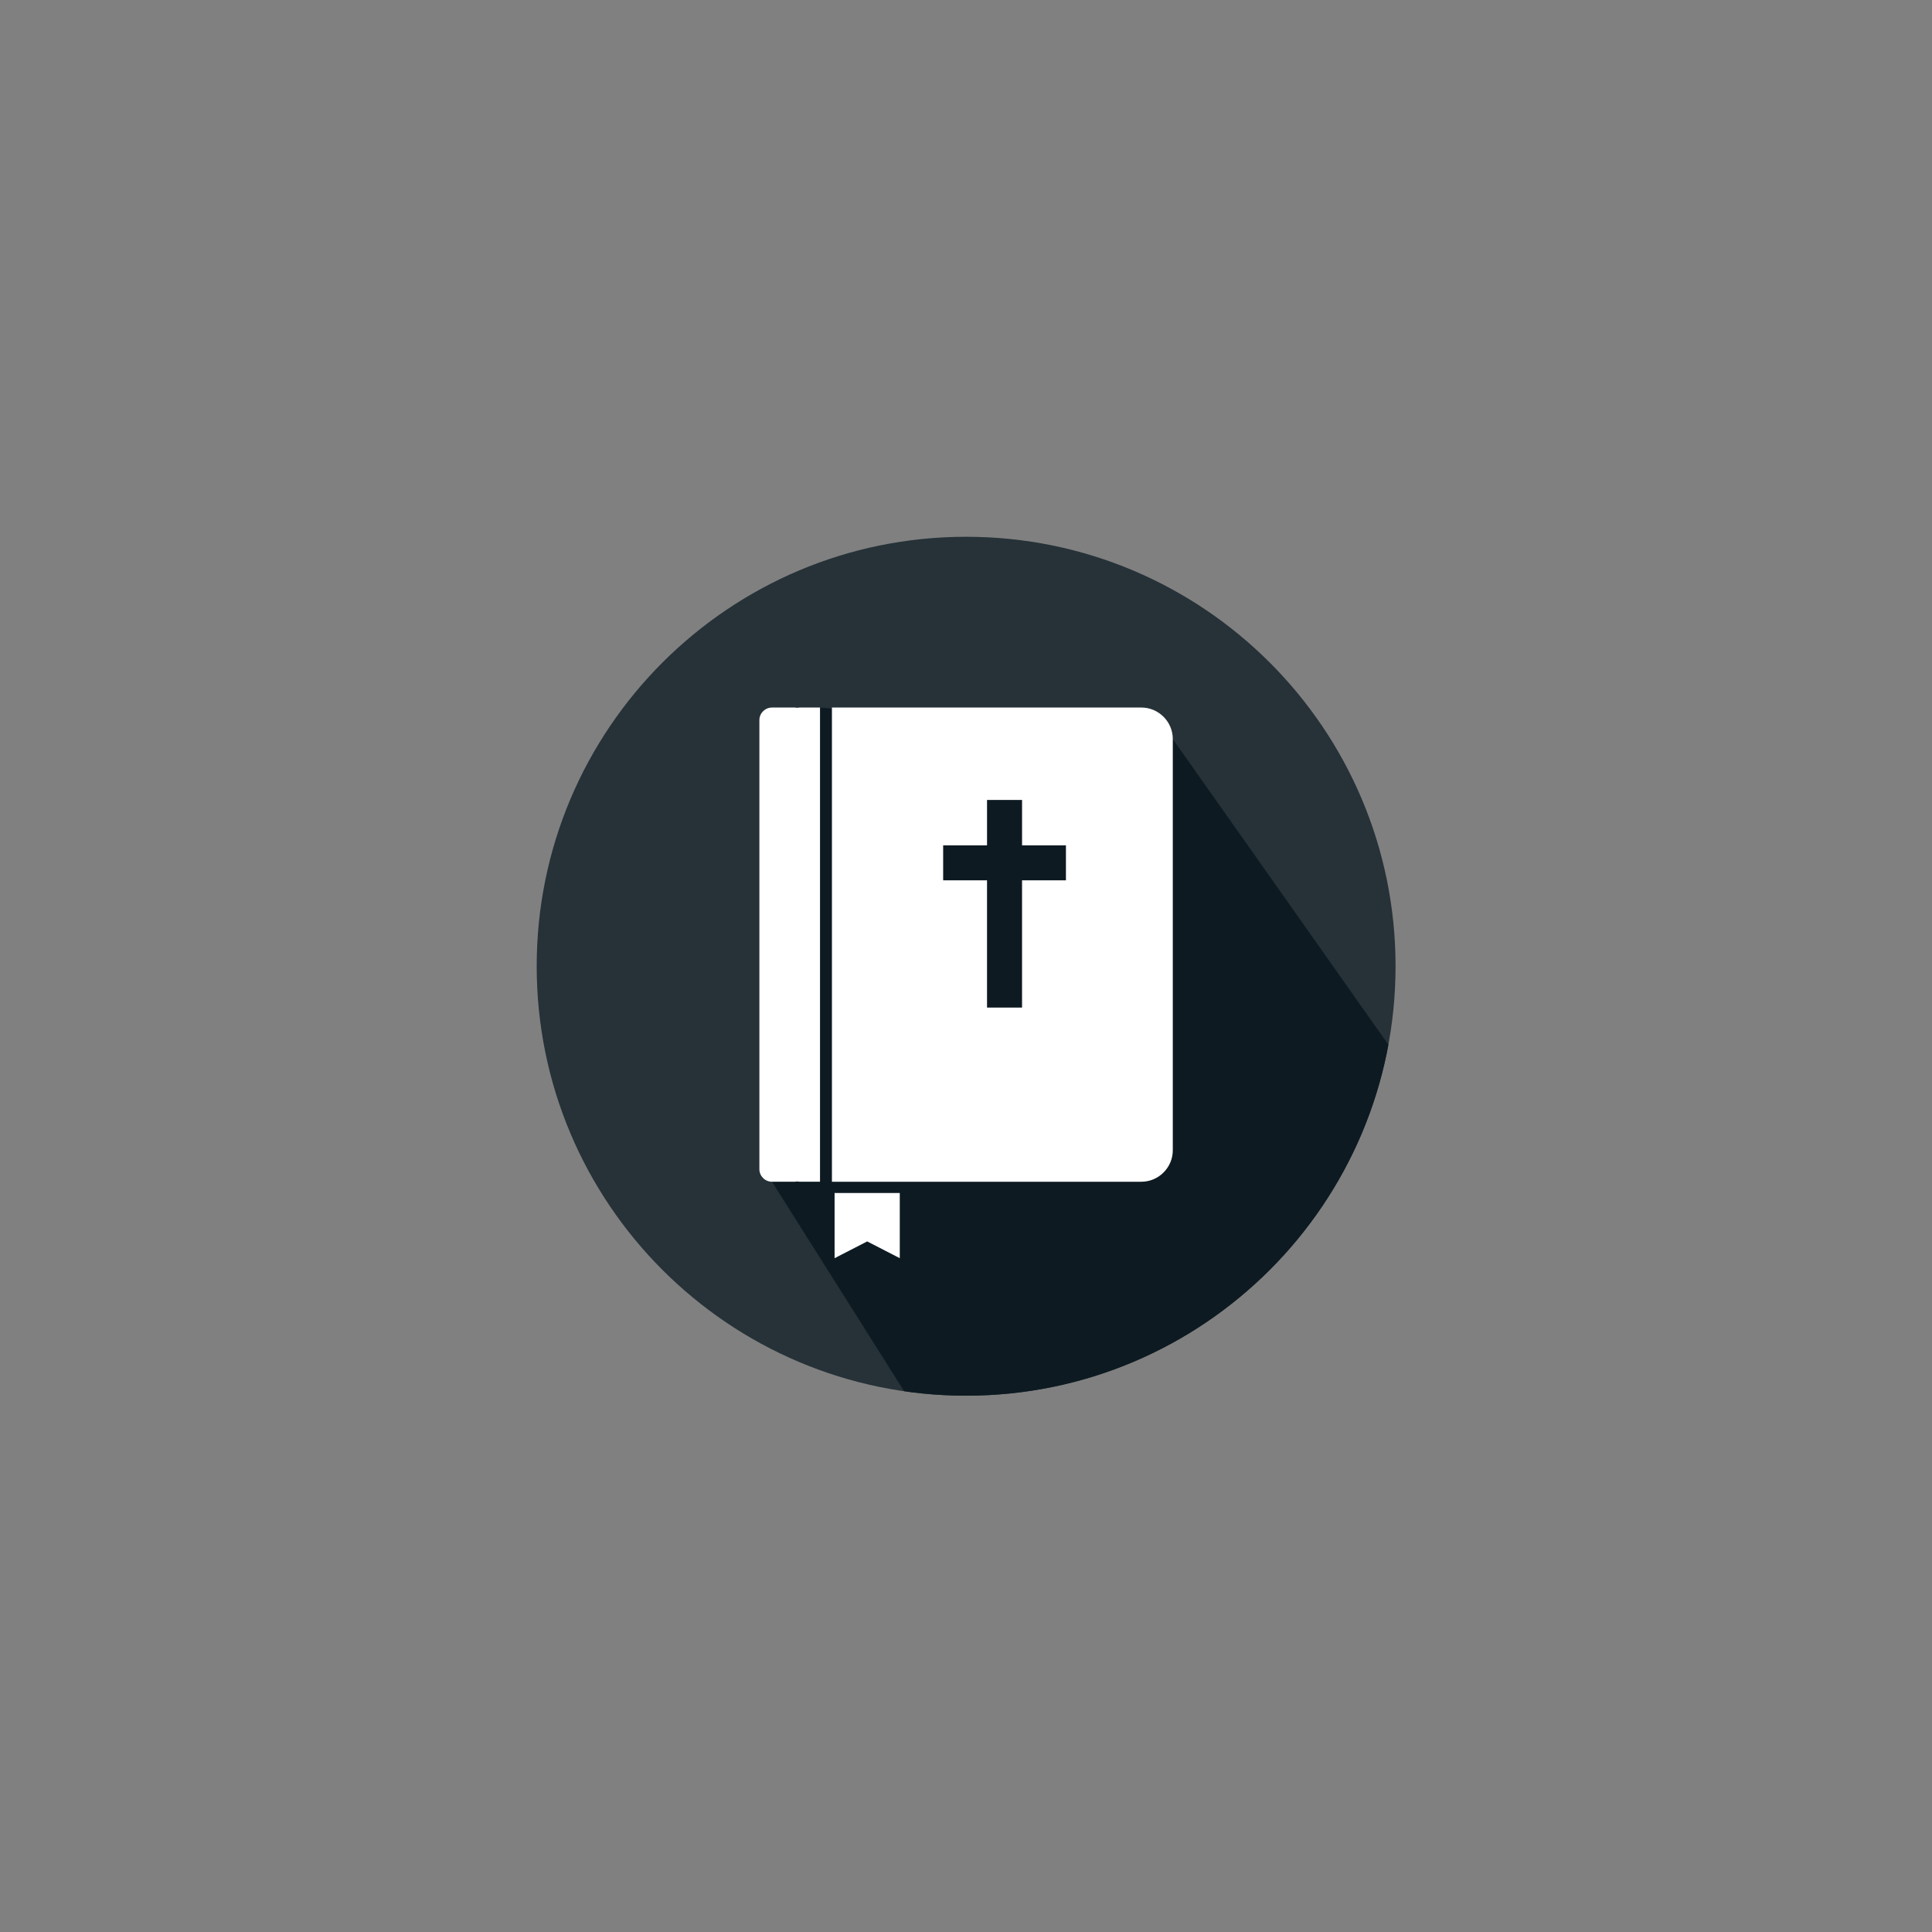 <?xml version="1.0" encoding="UTF-8" standalone="no"?>
<svg
   xmlns:dc="http://purl.org/dc/elements/1.1/"
   xmlns:cc="http://creativecommons.org/ns#"
   xmlns:rdf="http://www.w3.org/1999/02/22-rdf-syntax-ns#"
   xmlns:svg="http://www.w3.org/2000/svg"
   xmlns="http://www.w3.org/2000/svg"
   xmlns:sodipodi="http://sodipodi.sourceforge.net/DTD/sodipodi-0.dtd"
   xmlns:inkscape="http://www.inkscape.org/namespaces/inkscape"
   width="216pt"
   height="216pt"
   viewBox="0 0 216 216"
   version="1.2"
   id="svg193"
   sodipodi:docname="logo.svg"
   inkscape:version="0.92.3 (2405546, 2018-03-11)">
  <rect x="0" y="0" width="216" height="216" fill="#808080" stroke="none"/>
  <sodipodi:namedview
     pagecolor="#ffffff"
     bordercolor="#666666"
     borderopacity="1"
     objecttolerance="10"
     gridtolerance="10"
     guidetolerance="10"
     inkscape:pageopacity="0"
     inkscape:pageshadow="2"
     inkscape:window-width="1850"
     inkscape:window-height="1016"
     id="namedview195"
     showgrid="false"
     inkscape:zoom="2.3177389"
     inkscape:cx="63.130863"
     inkscape:cy="170.43837"
     inkscape:window-x="70"
     inkscape:window-y="27"
     inkscape:window-maximized="1"
     inkscape:current-layer="svg193" />
  <defs
     id="defs74">
    <clipPath
       id="clip1">
      <path
         d="M 142 105 L 210 105 L 210 173 L 142 173 Z M 142 105 "
         id="path2" />
    </clipPath>
    <clipPath
       id="clip2">
      <path
         d="M 142.945 138.559 C 142.945 157.074 157.953 172.086 176.473 172.086 C 194.988 172.086 210 157.074 210 138.559 C 210 120.039 194.988 105.031 176.473 105.031 C 157.953 105.031 142.945 120.039 142.945 138.559 "
         id="path5" />
    </clipPath>
    <clipPath
       id="clip3">
      <path
         d="M 152 121 L 210 121 L 210 173 L 152 173 Z M 152 121 "
         id="path8" />
    </clipPath>
    <clipPath
       id="clip4">
      <path
         d="M 142.945 138.559 C 142.945 157.074 157.953 172.086 176.473 172.086 C 194.988 172.086 210 157.074 210 138.559 C 210 120.039 194.988 105.031 176.473 105.031 C 157.953 105.031 142.945 120.039 142.945 138.559 "
         id="path11" />
    </clipPath>
    <clipPath
       id="clip5">
      <path
         d="M 73 105 L 142 105 L 142 173 L 73 173 Z M 73 105 "
         id="path14" />
    </clipPath>
    <clipPath
       id="clip6">
      <path
         d="M 73.949 138.559 C 73.949 157.074 88.961 172.086 107.477 172.086 C 125.992 172.086 141.004 157.074 141.004 138.559 C 141.004 120.039 125.992 105.031 107.477 105.031 C 88.961 105.031 73.949 120.039 73.949 138.559 "
         id="path17" />
    </clipPath>
    <clipPath
       id="clip7">
      <path
         d="M 81 128 L 142 128 L 142 173 L 81 173 Z M 81 128 "
         id="path20" />
    </clipPath>
    <clipPath
       id="clip8">
      <path
         d="M 73.949 138.559 C 73.949 157.074 88.961 172.086 107.477 172.086 C 125.992 172.086 141.004 157.074 141.004 138.559 C 141.004 120.039 125.992 105.031 107.477 105.031 C 88.961 105.031 73.949 120.039 73.949 138.559 "
         id="path23" />
    </clipPath>
    <clipPath
       id="clip9">
      <path
         d="M 4 105 L 73 105 L 73 173 L 4 173 Z M 4 105 "
         id="path26" />
    </clipPath>
    <clipPath
       id="clip10">
      <path
         d="M 4.949 138.559 C 4.949 157.074 19.961 172.086 38.48 172.086 C 56.996 172.086 72.008 157.074 72.008 138.559 C 72.008 120.039 56.996 105.031 38.48 105.031 C 19.961 105.031 4.949 120.039 4.949 138.559 "
         id="path29" />
    </clipPath>
    <clipPath
       id="clip11">
      <path
         d="M 35 125 L 73 125 L 73 173 L 35 173 Z M 35 125 "
         id="path32" />
    </clipPath>
    <clipPath
       id="clip12">
      <path
         d="M 4.949 138.559 C 4.949 157.074 19.961 172.086 38.48 172.086 C 56.996 172.086 72.008 157.074 72.008 138.559 C 72.008 120.039 56.996 105.031 38.48 105.031 C 19.961 105.031 4.949 120.039 4.949 138.559 "
         id="path35" />
    </clipPath>
    <clipPath
       id="clip13">
      <path
         d="M 142 25 L 210 25 L 210 94 L 142 94 Z M 142 25 "
         id="path38" />
    </clipPath>
    <clipPath
       id="clip14">
      <path
         d="M 142.945 59.477 C 142.945 77.996 157.953 93.008 176.473 93.008 C 194.988 93.008 210 77.996 210 59.477 C 210 40.961 194.988 25.949 176.473 25.949 C 157.953 25.949 142.945 40.961 142.945 59.477 "
         id="path41" />
    </clipPath>
    <clipPath
       id="clip15">
      <path
         d="M 160 42 L 210 42 L 210 94 L 160 94 Z M 160 42 "
         id="path44" />
    </clipPath>
    <clipPath
       id="clip16">
      <path
         d="M 142.945 59.477 C 142.945 77.996 157.953 93.008 176.473 93.008 C 194.988 93.008 210 77.996 210 59.477 C 210 40.961 194.988 25.949 176.473 25.949 C 157.953 25.949 142.945 40.961 142.945 59.477 "
         id="path47" />
    </clipPath>
    <clipPath
       id="clip17">
      <path
         d="M 73 25 L 142 25 L 142 94 L 73 94 Z M 73 25 "
         id="path50" />
    </clipPath>
    <clipPath
       id="clip18">
      <path
         d="M 73.949 59.477 C 73.949 77.996 88.961 93.008 107.477 93.008 C 125.992 93.008 141.004 77.996 141.004 59.477 C 141.004 40.961 125.992 25.949 107.477 25.949 C 88.961 25.949 73.949 40.961 73.949 59.477 "
         id="path53" />
    </clipPath>
    <clipPath
       id="clip19">
      <path
         d="M 105 37 L 142 37 L 142 94 L 105 94 Z M 105 37 "
         id="path56" />
    </clipPath>
    <clipPath
       id="clip20">
      <path
         d="M 73.949 59.477 C 73.949 77.996 88.961 93.008 107.477 93.008 C 125.992 93.008 141.004 77.996 141.004 59.477 C 141.004 40.961 125.992 25.949 107.477 25.949 C 88.961 25.949 73.949 40.961 73.949 59.477 "
         id="path59" />
    </clipPath>
    <clipPath
       id="clip21">
      <path
         d="M 4 25 L 73 25 L 73 94 L 4 94 Z M 4 25 "
         id="path62" />
    </clipPath>
    <clipPath
       id="clip22">
      <path
         d="M 4.949 59.477 C 4.949 77.996 19.961 93.008 38.48 93.008 C 56.996 93.008 72.008 77.996 72.008 59.477 C 72.008 40.961 56.996 25.949 38.48 25.949 C 19.961 25.949 4.949 40.961 4.949 59.477 "
         id="path65" />
    </clipPath>
    <clipPath
       id="clip23">
      <path
         d="M 23 39 L 73 39 L 73 94 L 23 94 Z M 23 39 "
         id="path68" />
    </clipPath>
    <clipPath
       id="clip24">
      <path
         d="M 4.949 59.477 C 4.949 77.996 19.961 93.008 38.48 93.008 C 56.996 93.008 72.008 77.996 72.008 59.477 C 72.008 40.961 56.996 25.949 38.48 25.949 C 19.961 25.949 4.949 40.961 4.949 59.477 "
         id="path71" />
    </clipPath>
  </defs>
  <g
     id="g1071"
     transform="matrix(1.432,0,0,1.432,52.909,22.852)"
     inkscape:export-filename="/home/erkka/Asiakirjat/Koodauksia/Raamattupelit/logo.png"
     inkscape:export-xdpi="96"
     inkscape:export-ydpi="96"
     style="stroke-width:2.25">
    <g
       clip-path="url(#clip21)"
       id="g178"
       style="clip-rule:nonzero;fill:#263238;fill-opacity:1;stroke-width:2.25">
      <g
         clip-path="url(#clip22)"
         id="g176"
         style="clip-rule:nonzero;fill:#263238;fill-opacity:1;stroke-width:2.25">
        <path
           style="fill:#263238;fill-opacity:1;fill-rule:nonzero;stroke:none;stroke-width:2.25"
           d="m 72.008,59.477 c 0,18.52 -15.012,33.531 -33.531,33.531 -18.516,0 -33.523,-15.012 -33.523,-33.531 0,-18.516 15.008,-33.527 33.523,-33.527 18.52,0 33.531,15.012 33.531,33.527"
           id="path174"
           inkscape:connector-curvature="0" />
      </g>
    </g>
    <g
       clip-path="url(#clip23)"
       id="g184"
       style="clip-rule:nonzero;fill:#0d1a21;fill-opacity:1;stroke-width:2.25">
      <g
         clip-path="url(#clip24)"
         id="g182"
         style="clip-rule:nonzero;fill:#0d1a21;fill-opacity:1;stroke-width:2.25">
        <path
           style="fill:#0d1a21;fill-opacity:1;fill-rule:nonzero;stroke:none;stroke-width:2.25"
           d="m 39.508,101.957 -16.184,-25.652 3.75,-37.023 27.543,2.461 22.406,31.766 z m 0,0"
           id="path180"
           inkscape:connector-curvature="0" />
      </g>
    </g>
    <path
       style="fill:#ffffff;fill-opacity:1;fill-rule:nonzero;stroke:none;stroke-width:2.25"
       d="m 25.285,39.305 c -0.066,-0.016 -0.137,-0.023 -0.207,-0.023 h -1.754 c -0.543,0 -0.984,0.441 -0.984,0.984 V 75.32 c 0,0.543 0.441,0.984 0.984,0.984 h 1.754 c 0.07,0 0.141,-0.008 0.207,-0.023 0.074,0.008 0.148,0.023 0.227,0.023 h 1.562 V 39.281 h -1.562 c -0.078,0 -0.152,0.016 -0.227,0.023"
       id="path186"
       inkscape:connector-curvature="0" />
    <path
       style="fill:#ffffff;fill-opacity:1;fill-rule:nonzero;stroke:none;stroke-width:2.25"
       d="m 46.273,52.77 h -3.426 v 9.938 h -2.734 v -9.938 H 36.688 v -2.73 h 3.426 v -3.543 h 2.734 v 3.543 h 3.426 z M 52.156,39.281 H 28.004 V 76.305 H 52.156 c 1.355,0 2.461,-1.105 2.461,-2.461 V 41.742 c 0,-1.355 -1.105,-2.461 -2.461,-2.461"
       id="path188"
       inkscape:connector-curvature="0" />
    <path
       style="fill:#ffffff;fill-opacity:1;fill-rule:nonzero;stroke:none;stroke-width:2.25"
       d="m 28.211,82.273 2.547,-1.309 2.543,1.309 v -5.09 h -5.09 z m 0,0"
       id="path190"
       inkscape:connector-curvature="0" />
  </g>
</svg>
